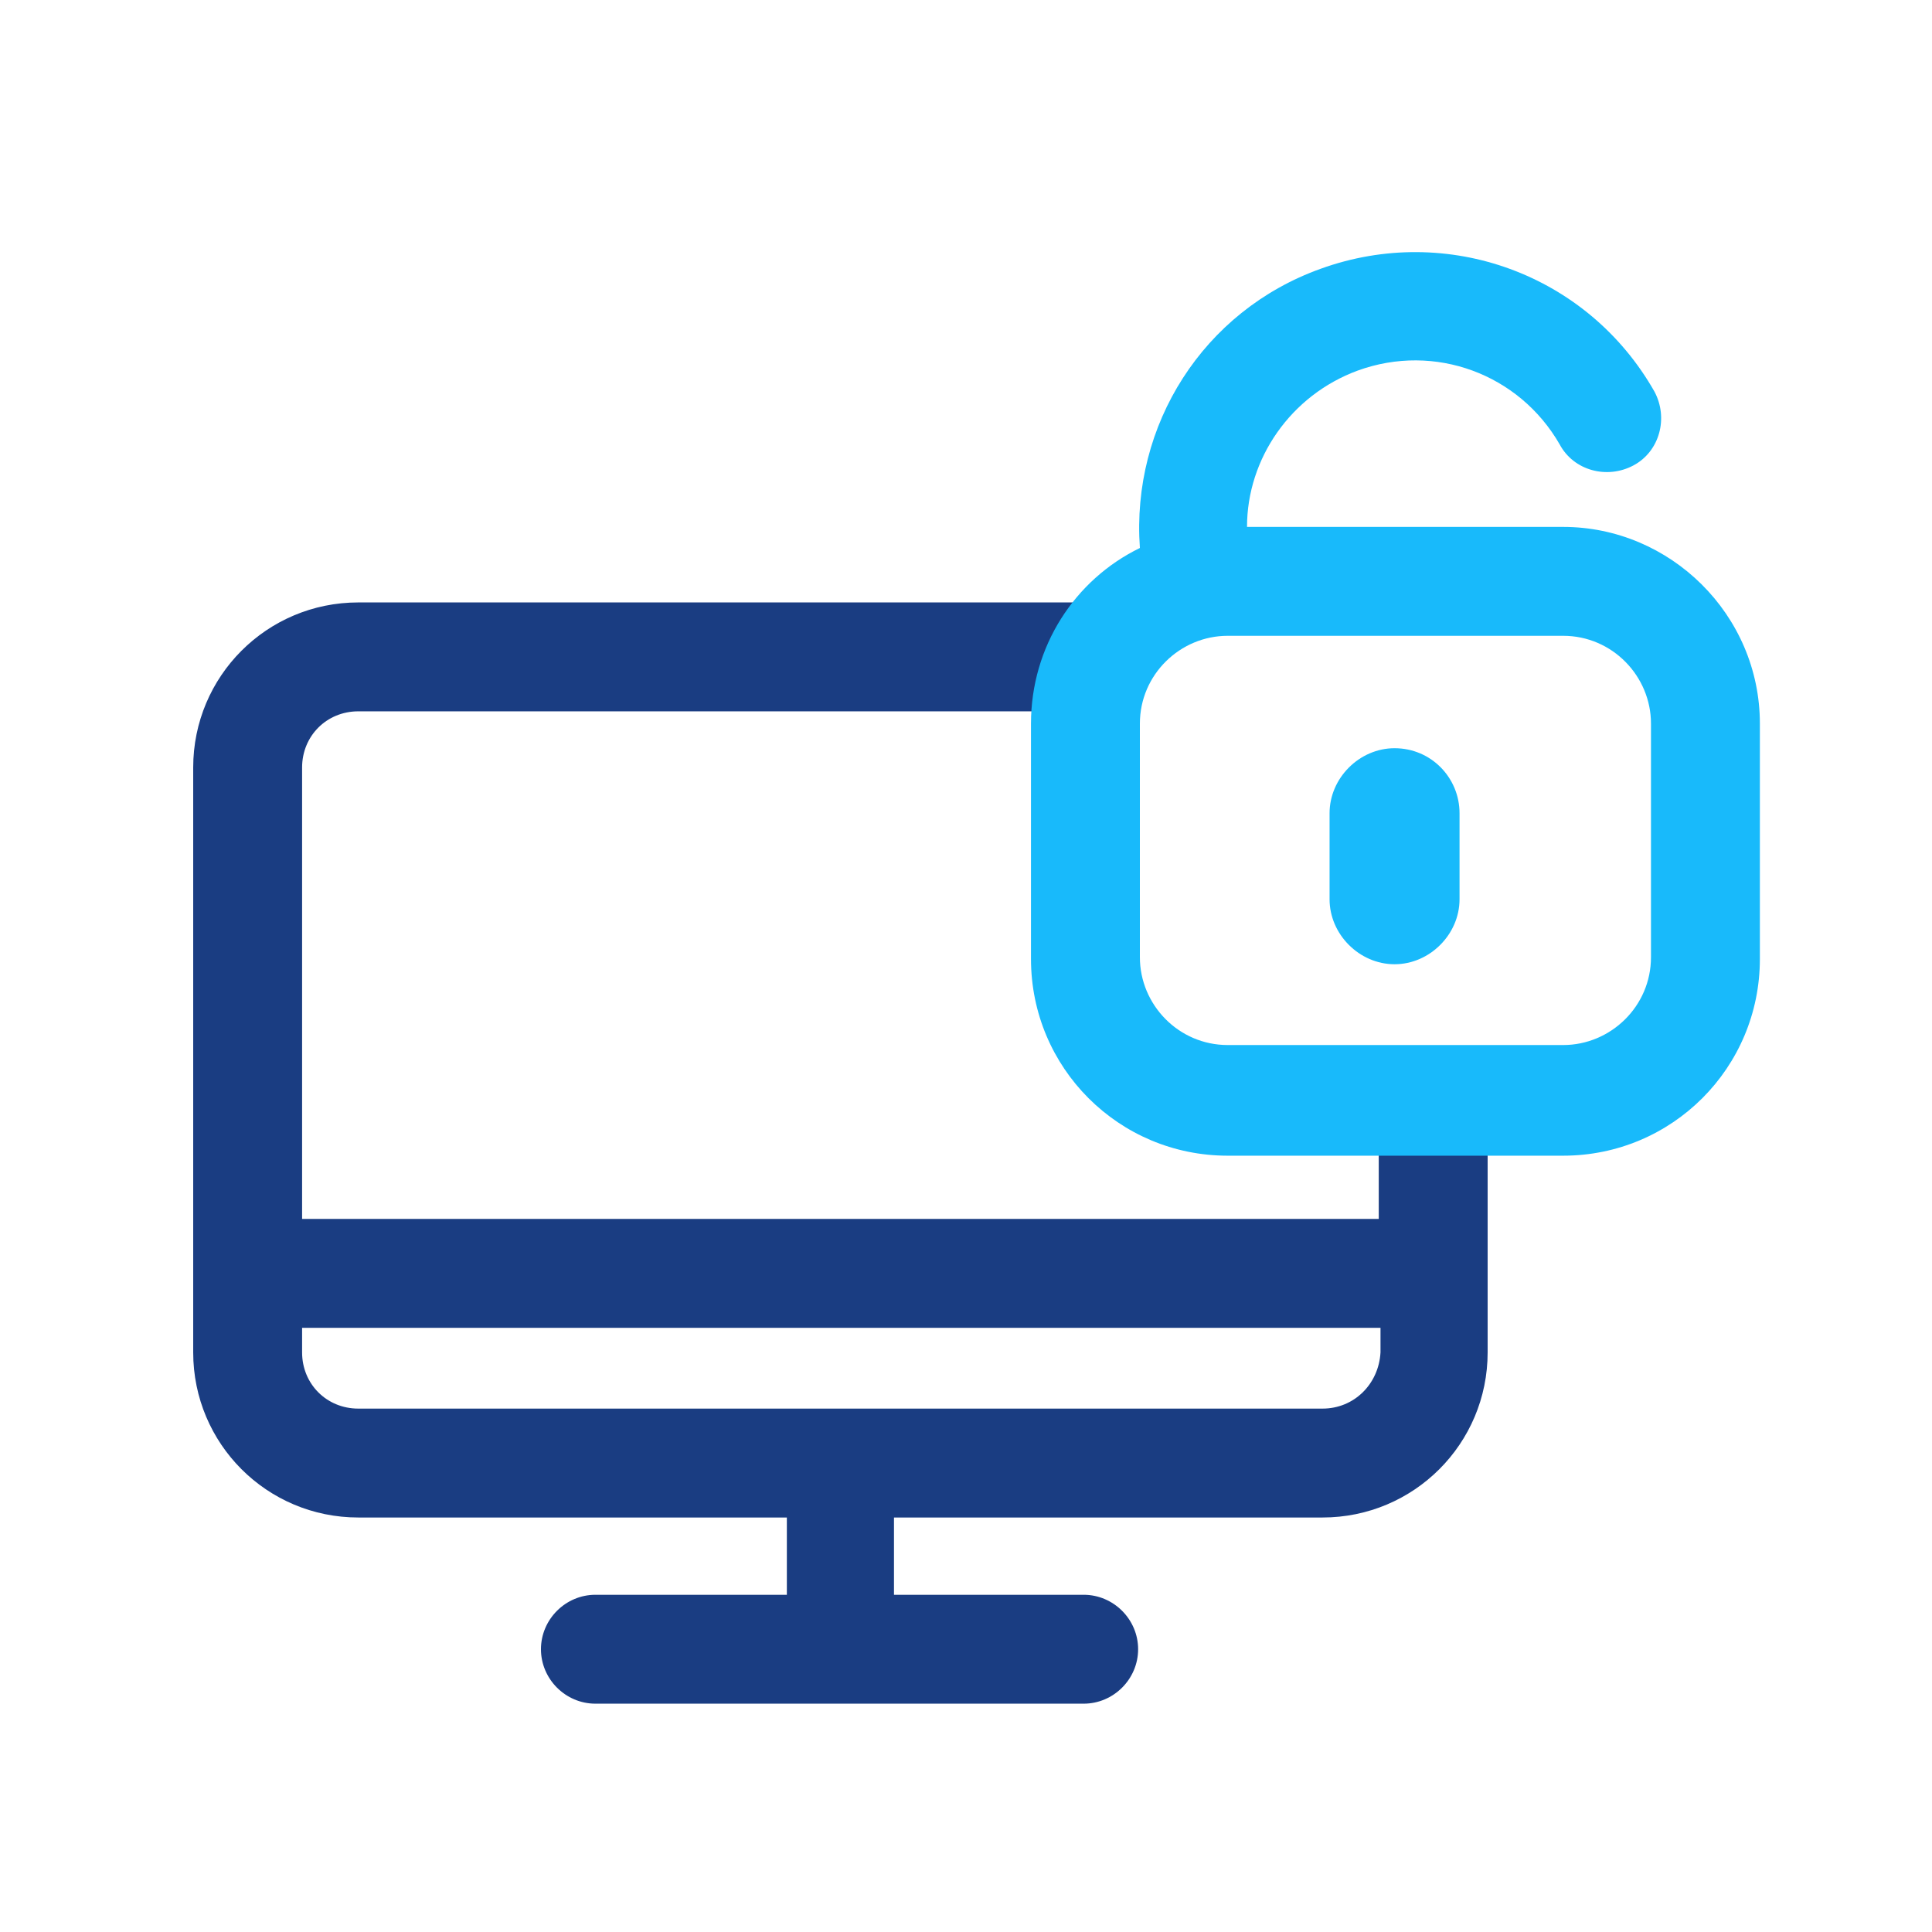 <?xml version="1.0" encoding="utf-8"?>
<!-- Generator: Adobe Illustrator 20.0.0, SVG Export Plug-In . SVG Version: 6.00 Build 0)  -->
<svg version="1.1" id="Layer_1" xmlns="http://www.w3.org/2000/svg" xmlns:xlink="http://www.w3.org/1999/xlink" x="0px" y="0px"
	 viewBox="0 0 110 110" style="enable-background:new 0 0 110 110;" xml:space="preserve">
<style type="text/css">
	.st0{fill:#1A3D82;}
	.st1{fill:#18BAFB;}
</style>
<path class="st0" d="M81.6,62.4c-1.7,0-3.1,1.4-3.1,3.1v3.9H17.2V43.7c0-1.8,1.4-3.2,3.2-3.2h42.2c1.7,0,3.1-1.4,3.1-3.1
	c0-1.7-1.4-3.1-3.1-3.1H20.4c-5.2,0-9.4,4.2-9.4,9.4V77c0,5.2,4.2,9.4,9.4,9.4h24.4v4.4H33.9c-1.7,0-3.1,1.4-3.1,3.1
	s1.4,3.1,3.1,3.1h27.8c1.7,0,3.1-1.4,3.1-3.1s-1.4-3.1-3.1-3.1H50.9v-4.4h24.4c5.2,0,9.4-4.2,9.4-9.4V65.5
	C84.7,63.8,83.3,62.4,81.6,62.4z M75.3,80.2H20.4c-1.8,0-3.2-1.4-3.2-3.2v-1.4h61.4V77C78.5,78.8,77.1,80.2,75.3,80.2z"/>
<g>
	<path class="st1" d="M89,30H71c0-3.9,2.5-7.5,6.3-8.9c4.4-1.6,9.2,0.2,11.5,4.2c0.8,1.5,2.7,2,4.2,1.2c1.5-0.8,2-2.7,1.2-4.2
		c-3.8-6.7-11.8-9.6-19-7c-6.7,2.4-10.8,8.9-10.3,15.9c-3.7,1.8-6.2,5.6-6.2,10v13.4c0,6.2,5,11.2,11.2,11.2H89
		c6.2,0,11.2-5,11.2-11.2V41.2C100.2,35,95.1,30,89,30z M94,54.5c0,2.8-2.3,5-5,5H69.9c-2.8,0-5-2.3-5-5V41.2c0-2.8,2.3-5,5-5H89
		c2.8,0,5,2.3,5,5V54.5z"/>
	<path class="st1" d="M79.4,42.6c-2,0-3.7,1.7-3.7,3.7v4.9c0,2,1.7,3.7,3.7,3.7c2,0,3.7-1.7,3.7-3.7v-4.9
		C83.1,44.3,81.5,42.6,79.4,42.6z"/>
</g>
</svg>
